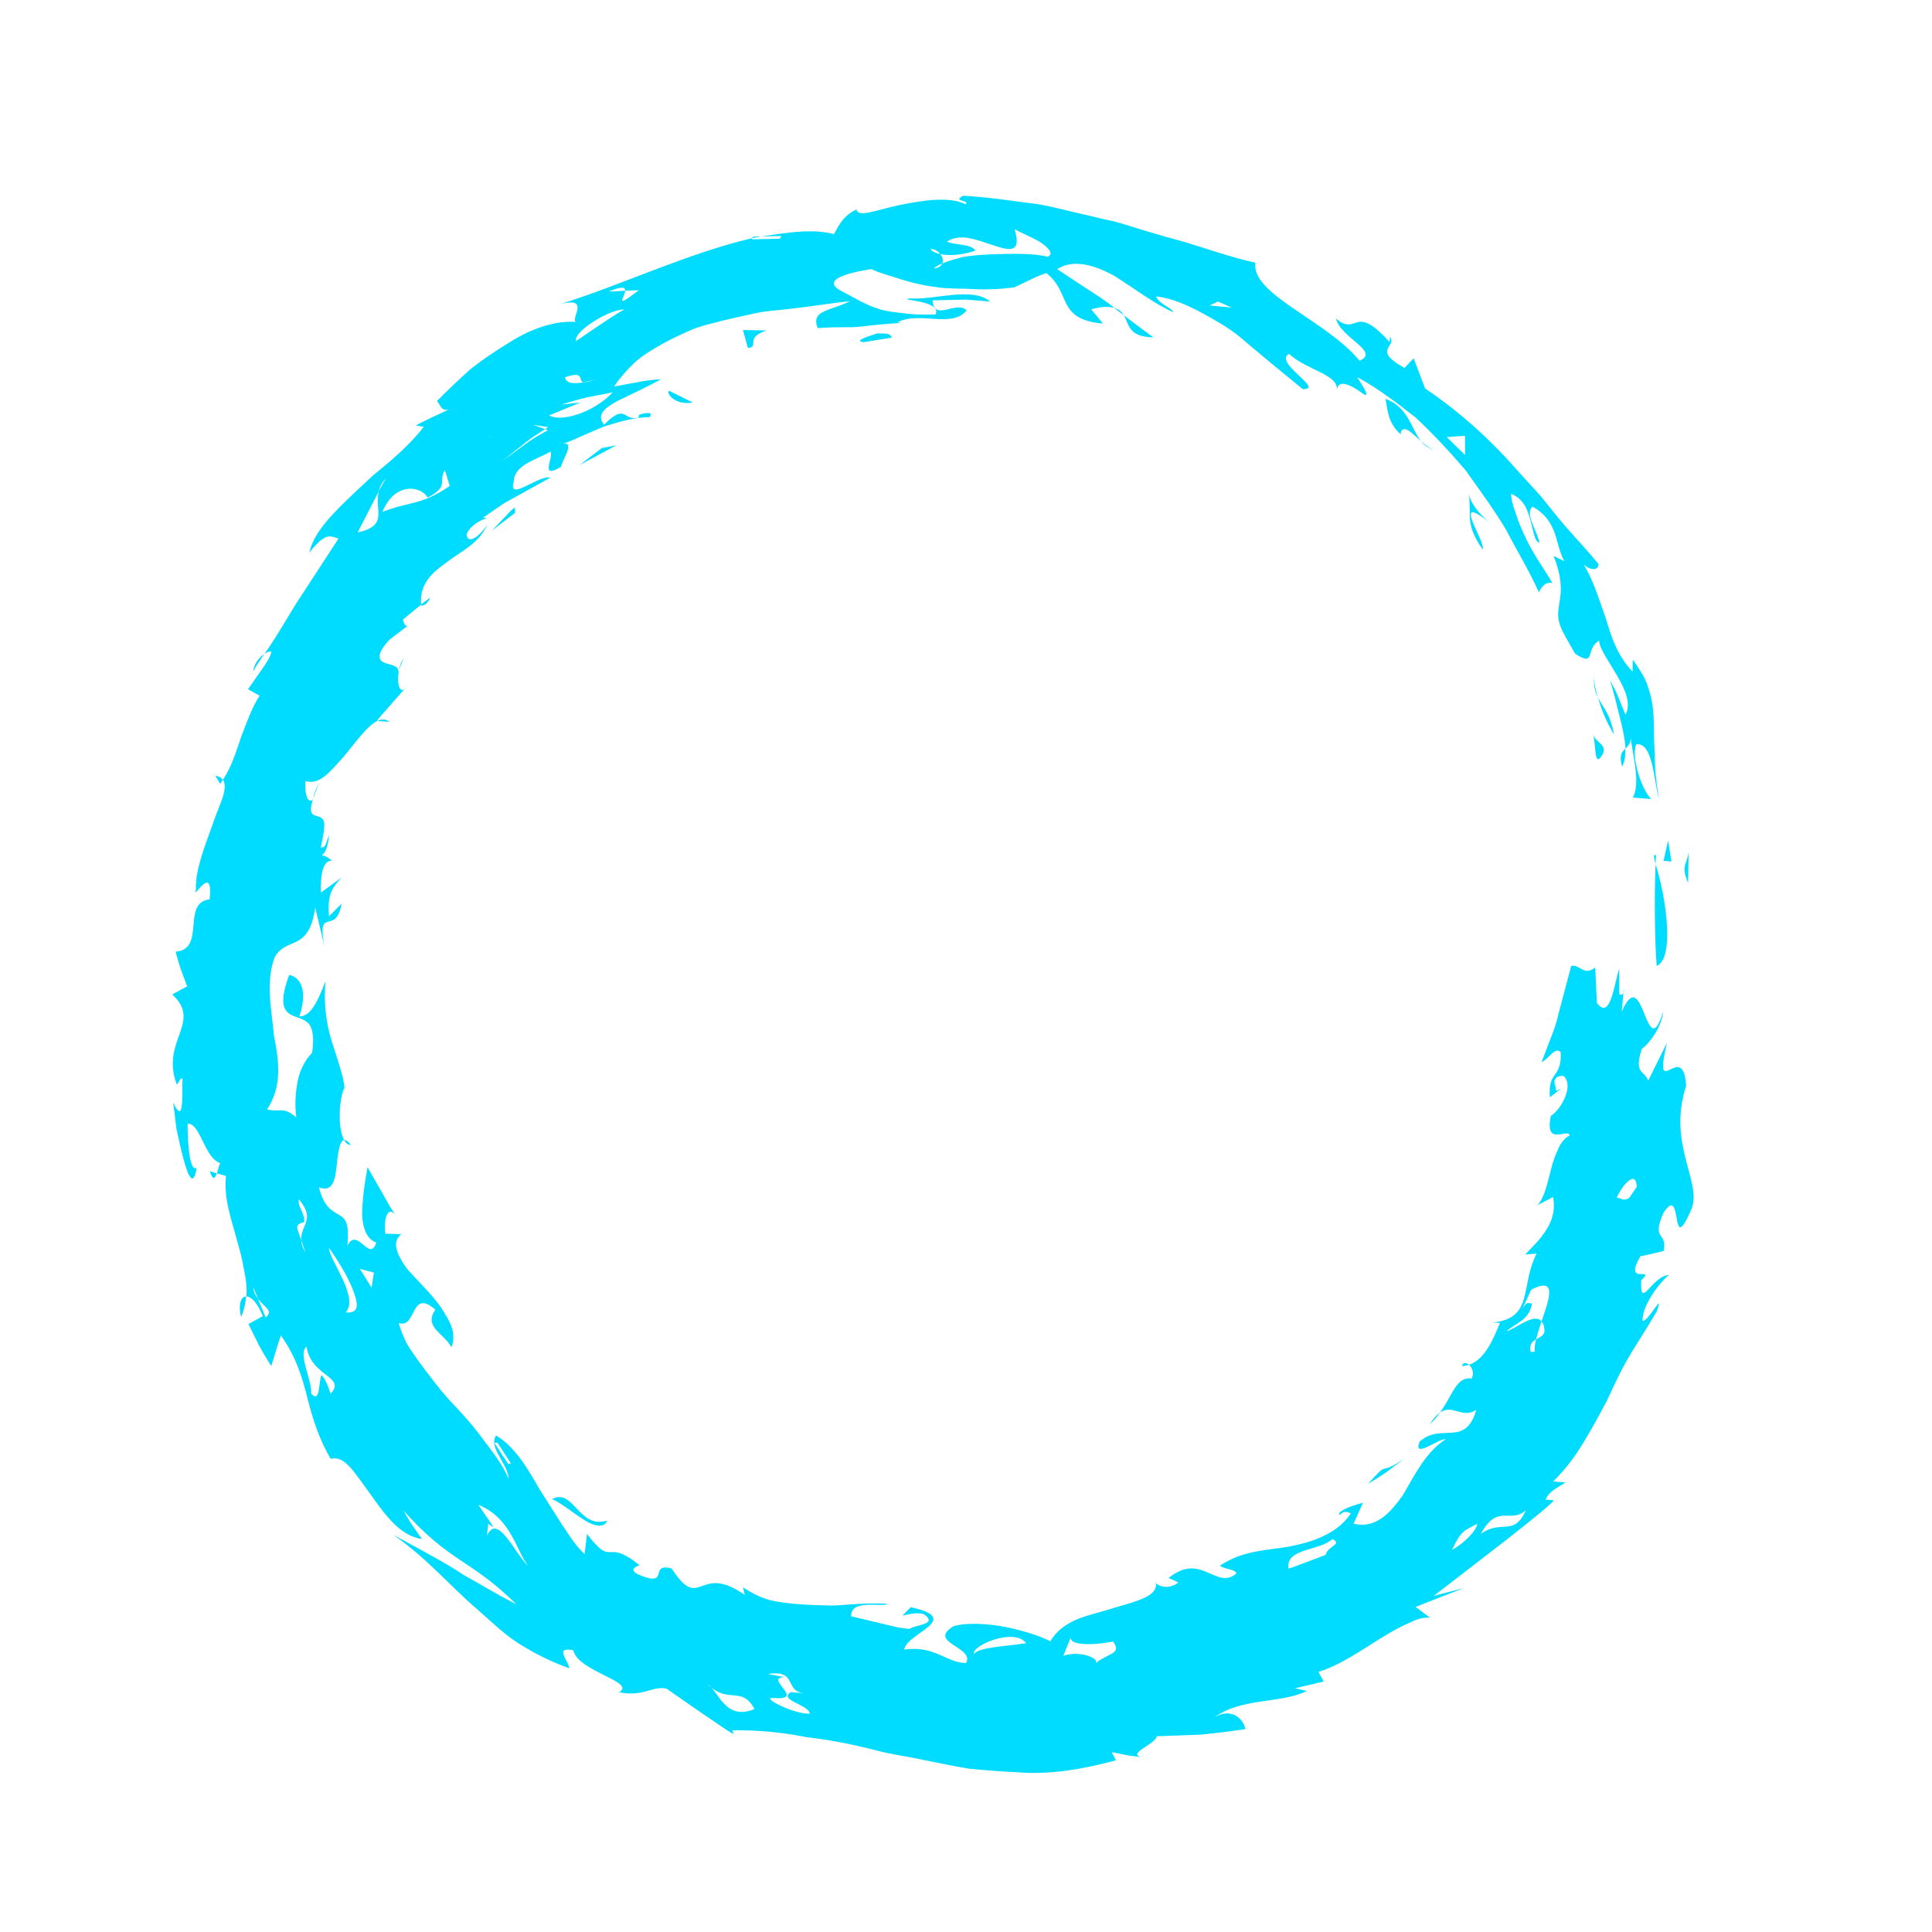 <svg fill="#00DCFF" xmlns="http://www.w3.org/2000/svg" xmlns:xlink="http://www.w3.org/1999/xlink" version="1.1" x="0px" y="0px" viewBox="0 0 100 100" enable-background="new 0 0 100 100" xml:space="preserve"><g><g><g><g><g><path d="M85.719,44.298c-0.024,0.118-0.018,0.296-0.03,0.439C85.594,44.339,85.574,44.142,85.719,44.298z"></path><path d="M85.749,50c-0.111-1.461-0.119-3.766-0.06-5.263C86.123,45.978,86.773,49.558,85.749,50z"></path><path d="M87.408,43.751l-0.031,1.945C86.92,44.626,87.456,44.767,87.408,43.751z"></path><polygon points="86.514,44.593 86.107,44.555 86.338,43.506      "></polygon><path d="M19.526,37.318c0.213-0.1,0.436-0.12,0.622,0.047L19.526,37.318z"></path><path d="M16.54,40.501c-0.153,0.339-0.243,0.582-0.315,0.792C16.259,41.04,16.351,40.844,16.54,40.501z"></path><path d="M20.909,34.058c-0.019-0.01-0.264,0.644-0.264,0.644C20.696,34.481,20.758,34.237,20.909,34.058z"></path><path d="M58.172,16.32c0.586,0.447,1.126,0.856,1.536,1.143C58.383,17.441,58.447,16.783,58.172,16.32z"></path><path d="M10.858,60.62l0.358,0.114C11.133,60.987,11.027,61.134,10.858,60.62z"></path><path d="M11.149,40.152c0.184,0.025,0.304,0.101,0.379,0.21c-0.046,0.072-0.085,0.149-0.134,0.216L11.149,40.152z"></path><path d="M21.799,31.35c-0.006-0.016-0.004-0.035-0.009-0.053c-0.012-0.009,0.479-0.37,0.488-0.362       C22.135,31.209,21.996,31.348,21.799,31.35z"></path><path d="M12.74,67.105c-0.032,0.346-0.106,0.704-0.262,1.066C12.321,67.508,12.471,67.103,12.74,67.105z"></path><path d="M16.202,41.392c-0.006,0.007-0.009-0.002-0.016,0.004c0.011-0.029,0.029-0.075,0.039-0.103       C16.22,41.331,16.205,41.355,16.202,41.392z"></path><path d="M13.681,33.844c-0.197,0.303-0.402,0.58-0.587,0.919C13.167,34.299,13.456,34.005,13.681,33.844z"></path><path d="M58.172,16.32c-0.167-0.126-0.331-0.252-0.5-0.379C57.934,16.015,58.073,16.152,58.172,16.32z"></path><path d="M83.959,39.678c-0.16-0.56-0.026-0.749,0.165-0.929C84.133,39.088,84.111,39.397,83.959,39.678z"></path><path d="M84.028,51.372l0.02-0.223C84.062,51.244,84.049,51.315,84.028,51.372z"></path><path d="M76.037,70.64c-0.114,0.035-0.238,0.068-0.363,0.063C75.715,70.508,75.89,70.52,76.037,70.64z"></path><path d="M62.884,88.871c1.417-1.013,3.409-0.682,4.764-1.347l-0.621-0.139l1.485-0.349l-0.268-0.498       c1.182-0.372,2.303-1.182,3.305-1.792c0.501-0.307,0.972-0.57,1.396-0.745c0.403-0.204,0.767-0.31,1.079-0.261l-0.753-0.567       l2.503-0.978l-1.561,0.407c2.267-1.758,5.817-4.437,6.214-4.948l-0.425-0.033c0.192-0.467,0.607-0.594,1.024-0.892       l-0.636-0.049c0.778-0.761,1.27-1.506,1.678-2.195c0.414-0.684,0.742-1.314,1.084-1.945c0.313-0.651,0.602-1.33,1.02-2.066       c0.415-0.74,0.961-1.537,1.568-2.572c0.458-1.227-0.462,0.578-0.721,0.461c-0.048-0.815,1.007-2.126,1.37-2.368       c-0.885,0.026-1.514,1.885-1.442,0.276c0.806-0.78-0.969,0.331-0.039-1.248c0,0,0.318-0.057,0.612-0.129       c0.297-0.074,0.594-0.147,0.594-0.147c0.195-1.039-0.663-0.488-0.015-1.969c1.059-1.618,0.291,2.555,1.474-0.26       c0.263-0.726-0.13-1.694-0.377-2.749c-0.259-1.066-0.358-2.207,0.077-3.572c-0.157-2.475-1.746,0.996-0.993-2.221l-0.971,1.964       c-0.202-0.573-0.754-0.317-0.334-1.642c0.484-0.374,1.037-1.191,1.116-1.952c-0.459,1.49-0.711,0.785-0.994,0.094       c-0.282-0.701-0.594-1.381-1.157-0.076l0.087-0.992c-0.045,0.122-0.144,0.149-0.218,0.08l-0.001-1.313       c-0.266,0.813-0.453,2.698-1.153,1.775l-0.089-1.839c-0.588,0.48-0.784-0.183-1.241-0.076c0,0-0.337,1.272-0.675,2.543       c-0.131,0.629-0.411,1.231-0.573,1.683c-0.171,0.449-0.285,0.748-0.285,0.748c0.361-0.136,0.69-0.83,0.987-0.512       c0.042,0.701-0.149,0.957-0.318,1.197c-0.174,0.242-0.286,0.476-0.24,1.141l0.581-0.458c-0.193,0.066-0.291,0.229-0.276-0.054       c-0.219-0.503,0.142-0.633,0.421-0.588c0.542,0.568-0.206,1.784-0.676,2.056c-0.345,1.647,0.9,0.609,0.976,1.014       c-0.285,0.154-0.469,0.402-0.596,0.705c-0.147,0.297-0.266,0.639-0.358,0.999c-0.189,0.715-0.327,1.487-0.712,1.904       l0.806-0.417c0.145,0.775-0.112,1.37-0.445,1.841c-0.327,0.476-0.728,0.83-0.993,1.13l0.582-0.044       c-0.418,0.838-0.458,1.619-0.638,2.281c-0.18,0.655-0.516,1.183-1.641,1.284l0.388,0.022c-0.309,0.716-0.744,1.893-1.605,2.164       c0.156,0.145,0.282,0.416,0.14,0.712c-0.797-0.105-0.953,0.805-1.639,1.76c0.65-0.447,1.146,0.342,1.876-0.136       c-0.281,0.993-0.763,1.152-1.283,1.183c-0.519,0.039-1.083-0.04-1.651,0.46c-0.37,0.942,0.97-0.171,1.347-0.12       c-1.026,0.661-1.596,1.837-2.212,2.892c-0.681,0.959-1.429,1.753-2.555,1.475l0.49-1.083c-0.986,0.252-1.381,0.555-1.197,0.627       c0.209-0.23,0.386-0.152,0.569-0.079c-0.423,0.644-0.981,0.973-1.53,1.229c-0.554,0.249-1.128,0.384-1.7,0.499       c-1.17,0.196-2.375,0.192-3.553,0.985c0.319,0.219,0.73,0.142,0.862,0.393c-0.519,0.464-1.001,0.16-1.535-0.064       c-0.538-0.221-1.123-0.38-1.978,0.306l0.508,0.23c-0.582,0.468-1.239,0.101-1.184-0.047c0.202,0.736-0.89,0.994-2.134,1.357       c-0.617,0.209-1.294,0.344-1.888,0.582c-0.593,0.245-1.106,0.601-1.421,1.153c-0.579-0.296-1.629-0.63-2.626-0.794       c-0.998-0.158-1.953-0.142-2.412,0.027c-1.348,0.847,1.157,1.069,0.67,1.897c-1.086-0.046-1.604-0.918-3.194-0.702       c0.091-0.844,3.114-1.571,0.337-2.193l-0.434,0.436c0.3-0.047,0.712-0.2,1.113-0.069c0.79,0.542-0.528,0.544-0.742,0.763       c0,0-0.192-0.025-0.479-0.063c-0.287-0.043-0.663-0.152-1.04-0.237c-0.751-0.18-1.502-0.359-1.502-0.359       c-0.058-0.924,1.681-0.445,1.893-0.642c-0.59-0.044-1.222-0.02-1.879,0.024c-0.328,0.017-0.666,0.061-0.999,0.064l-0.999-0.029       c-0.667-0.028-1.332-0.079-1.957-0.195c-0.626-0.111-1.177-0.4-1.661-0.721l0.089,0.393c-2.425-1.701-2.266,0.957-3.784-1.369       c-1.223-0.326-0.014,1.057-1.765,0.294c-0.469-0.268-0.029-0.408,0.106-0.458c-1.812-1.477-1.325,0.198-2.718-1.62       l-0.126,1.042c-0.487-0.455-0.865-1.069-1.247-1.648c-0.367-0.578-0.735-1.159-1.092-1.722c-0.663-1.166-1.297-2.2-2.24-2.769       c-0.429,0.608,0.621,1.465,0.652,2.251c-0.323-0.767-0.843-1.402-1.353-2.089c-0.505-0.69-1.093-1.339-1.695-1.973       c-0.589-0.643-1.098-1.347-1.591-1.999c-0.24-0.332-0.466-0.659-0.658-0.987c-0.164-0.347-0.302-0.69-0.403-1.028       c0.937,0.334,0.598-1.831,1.899-0.691c-0.605,0.906,0.4,1.185,0.844,1.949c0.205-0.601,0.032-1.141-0.306-1.664       c-0.295-0.551-0.772-1.079-1.25-1.586c-0.239-0.256-0.473-0.507-0.69-0.74c-0.199-0.246-0.348-0.497-0.463-0.724       c-0.224-0.459-0.253-0.853,0.108-1.142l-0.831-0.024c-0.076-0.41,0.003-1.518,0.515-0.998c0,0-0.112-0.14-0.25-0.365       c-0.13-0.229-0.304-0.535-0.478-0.841c-0.354-0.619-0.707-1.238-0.707-1.238c-0.094,0.551-0.259,1.44-0.271,2.257       c-0.036,0.824,0.237,1.498,0.724,1.642c-0.344,1.092-0.998-0.872-1.492,0.172c0.101-1.153-0.079-1.392-0.429-1.6       c-0.341-0.205-0.803-0.389-1.042-1.429c0.669,0.273,0.83-0.341,0.898-1.003c0.07-0.667,0.154-1.423,0.401-1.443       c-0.338-0.59-0.272-2.109,0.013-2.718c-0.034-0.569-0.36-1.457-0.674-2.456c-0.301-0.998-0.407-2.13-0.294-3.053       c-0.297,0.699-0.684,1.853-1.364,1.826c0.34-0.969,0.277-1.973-0.524-2.148c-0.635,1.718-0.167,1.994,0.361,2.177       c0.264,0.096,0.543,0.179,0.707,0.427c0.148,0.251,0.231,0.656,0.12,1.422c-0.39,0.424-0.607,0.858-0.729,1.388       c-0.108,0.528-0.192,1.165-0.092,1.963c-0.686-0.599-0.827-0.241-1.513-0.413c0.782-1.194,0.632-2.444,0.361-3.793       c-0.121-1.351-0.458-2.811,0.042-4.1c0.611-1.065,1.769-0.243,2.09-2.556l0.481,2.017c-0.417-2.188,0.588-0.487,0.881-2.218       l-0.647,0.647c-0.101-1.1,0.155-1.484,0.667-2.013l-1.088,0.79c-0.026-0.6,0.022-1.719,0.58-1.639       c-0.207-0.188-0.381-0.273-0.542-0.3c0.174-0.089,0.316-0.349,0.389-1.044c-0.168,0.383-0.152,0.687-0.432,0.645       c0.138-0.657,0.204-1.024,0.178-1.246c-0.03-0.223-0.148-0.298-0.278-0.343c-0.261-0.09-0.57-0.058-0.312-0.876       c-0.282,0.209-0.427-0.33-0.385-0.967c0.743,0.226,1.279-0.49,1.961-1.239c0.645-0.763,1.236-1.634,1.764-1.871l-0.024,0.001       c0,0,0.069-0.119,0.218-0.277c0.141-0.16,0.328-0.373,0.516-0.587c0.37-0.42,0.74-0.84,0.74-0.84       c-0.298,0.338-0.464-0.263-0.329-0.913l-0.038,0.097c0.047-0.368-0.403-0.372-0.706-0.491c-0.151-0.06-0.265-0.15-0.258-0.336       c-0.001-0.189,0.133-0.469,0.52-0.871l0.969-0.739c-0.15,0.144-0.246-0.14-0.288-0.292l0.945-0.773       c-0.095-1.128,0.621-1.69,1.36-2.22c0.724-0.557,1.642-0.942,2.077-1.943c-0.313,0.522-1.006,1.124-1.088,0.537       c0.145-0.414,0.684-0.762,1.057-0.842l-0.193-0.036c0,0,0.209-0.145,0.523-0.362c0.156-0.108,0.338-0.233,0.532-0.368       c0.21-0.117,0.433-0.241,0.657-0.365c0.879-0.486,1.758-0.973,1.758-0.973c-0.555-0.176-2.229,1.292-1.885,0.206       c-0.011-0.894,1.306-1.179,1.905-1.563c0.153,0.349-0.589,1.471,0.543,0.792c0-0.242,0.758-1.32,0.109-1.19       c0.676-0.243,1.426-0.63,2.2-0.924c0.803-0.251,1.598-0.456,2.276-0.457c0.233-0.346-0.352-0.181-0.55-0.124l-0.023,0.147       c-0.796,0.226-0.639-0.802-1.785,0.372c-0.423-0.505,0.032-0.885,0.729-1.249c0.71-0.342,1.593-0.757,2.212-1.105       c0,0-0.625,0.026-1.214,0.154c-0.606,0.11-1.212,0.219-1.212,0.219c0.303-0.445,0.662-0.857,1.063-1.238       c0.407-0.37,0.888-0.649,1.378-0.933c0.494-0.277,1.016-0.526,1.551-0.755c0.534-0.23,1.121-0.344,1.688-0.496       c0.572-0.139,1.146-0.264,1.71-0.383c0.564-0.121,1.151-0.137,1.703-0.212c1.115-0.118,2.15-0.302,3.116-0.396       c-1.053,0.527-2.028,0.45-1.673,1.392c1.174-0.088,1.694-0.007,2.19-0.076c0.499-0.042,0.994-0.131,2.139-0.192       c-0.001-0.006-0.201-0.03-0.201-0.03c1.157-0.602,2.819,0.335,3.585-0.621c-0.533-0.537-1.685,0.614-1.765-0.518       c0,0,0.746-0.016,1.492-0.033c0.373-0.022,0.745,0.047,1.024,0.058c0.279,0.023,0.465,0.038,0.465,0.038       c-0.925-0.797-2.993-0.054-4.132-0.165c-0.816,0.104,1.669,0.073,1.308,0.832c-0.682,0.026-1.235,0-1.709-0.067       c-0.472-0.056-0.858-0.098-1.213-0.213c-0.709-0.214-1.276-0.582-2.072-0.998c-1.012-0.64,1.119-0.981,1.662-1.07       c0.504,0.235,1.037,0.36,1.61,0.552c0.572,0.179,1.172,0.311,1.795,0.387c0.623,0.096,1.27,0.054,1.939,0.102       c0.669,0.029,1.359-0.001,2.074-0.099c0,0,0.407-0.195,0.814-0.39c0.413-0.212,0.828-0.343,0.828-0.343       c1.315,0.999,0.499,2.396,2.925,2.612c0.008-0.02-0.599-0.736-0.599-0.736c0.586-0.174,0.949-0.139,1.204-0.071       c-0.465-0.384-0.975-0.704-1.483-1.031c-0.514-0.34-1.018-0.673-1.482-0.98c0.815-0.526,1.892-0.24,2.945,0.343       c1.047,0.647,2.088,1.463,3.062,1.884c-0.046-0.219-0.76-0.429-0.884-0.817c0.811,0.094,1.562,0.433,2.283,0.81       c0.715,0.391,1.42,0.777,2.037,1.279c1.22,1.038,2.334,1.949,3.267,2.713c1.168,0.024-1.523-1.357-0.717-1.829       c0.98,0.885,2.597,1.062,2.48,1.893c0.057-0.614,0.724-0.266,1.145,0.023c0.405,0.303,0.654,0.44-0.092-0.712       c1.054,0.571,2.04,1.319,3.019,2.086c0.909,0.852,1.775,1.778,2.59,2.732c0.733,1.035,1.482,2.043,2.112,3.107       c0.575,1.108,1.208,2.137,1.688,3.219c0.166-0.38,0.399-0.538,0.695-0.491c-0.409-0.701-1.002-1.503-1.393-2.357       c-0.204-0.421-0.378-0.841-0.498-1.235c-0.145-0.374-0.238-0.721-0.245-1.021c0.293,0.109,0.514,0.317,0.685,0.565       c0.157,0.26,0.251,0.57,0.33,0.857c0.155,0.578,0.22,1.084,0.45,1.108c-0.108-0.609-0.779-1.492-0.354-1.865       c1.37,0.769,1.146,1.971,1.651,2.827l-0.561-0.274c0.588,1.485,0.317,2.144,0.262,2.692c-0.039,0.28-0.047,0.545,0.073,0.898       c0.12,0.354,0.388,0.783,0.778,1.47c1.112,0.727,0.5-0.26,1.243-0.674c0.031,0.827,1.995,2.71,1.362,3.831       c0,0-0.186-0.456-0.372-0.912c-0.085-0.231-0.2-0.45-0.289-0.612c-0.086-0.164-0.144-0.273-0.144-0.273       c0.216,0.658,0.355,1.321,0.512,1.917c0.149,0.599,0.273,1.149,0.295,1.637c0.14-0.149,0.29-0.282,0.259-0.579       c0.169,1.093,0.509,2.448,0.117,3.112l0.959,0.076c-0.564-0.539-1.069-2.384-0.763-2.838c0.879-0.089,0.895,2.012,1.171,2.835       c-0.179-0.949-0.23-1.691-0.229-2.323c-0.033-0.621-0.04-1.123-0.047-1.611c-0.012-0.486-0.044-0.951-0.182-1.479       c-0.071-0.263-0.158-0.546-0.3-0.846c-0.159-0.293-0.358-0.609-0.608-0.958l-0.01,0.624c-0.765-0.794-1.105-1.777-1.392-2.785       c-0.357-0.965-0.64-1.965-1.132-2.744c0.425,0.341,0.763,0.258,0.763-0.035c-0.655-0.812-1.387-1.547-2.041-2.343       c-0.323-0.4-0.648-0.801-0.974-1.204c-0.35-0.383-0.702-0.768-1.056-1.156c-1.376-1.588-2.977-3.09-4.91-4.392l-0.588-1.559       l-0.474,0.496c-2.017-1.106,0.179-1.116-1.113-1.886c0.492,0.296,0.34,0.336,0.338,0.546c-1.881-2.077-1.613-0.249-2.774-1.21       c0.243,0.998,2.31,1.71,1.225,2.181c-1.744-2.113-5.639-3.442-5.393-5.077c-1.25-0.266-2.495-0.724-3.792-1.105       c-0.654-0.173-1.31-0.362-1.965-0.561c-0.657-0.193-1.305-0.434-1.973-0.559c-0.664-0.156-1.323-0.31-1.969-0.461       c-0.649-0.152-1.286-0.326-1.916-0.387c-1.256-0.166-2.45-0.338-3.521-0.391c-0.58,0.315,0.364,0.208,0.14,0.448       c-0.839-0.437-2.267-0.201-3.449,0.041c-1.186,0.249-2.126,0.662-2.203,0.221c-0.775,0.354-0.998,1.019-1.169,1.276       c-1.122-0.293-2.392-0.081-3.747,0.123l1.022-0.022l-0.076,0.138l-1.45,0.033l0.036-0.064c-3.332,0.77-6.862,2.461-9.95,3.416       c1.824-0.46,0.146,1.107,1.041,0.954c-1.002-0.17-2.376,0.197-3.678,1.034c-0.662,0.401-1.349,0.856-1.993,1.364       c-0.613,0.546-1.207,1.117-1.756,1.664c0.203,0.198,0.183,0.522,0.602,0.445c0,0-1.706,0.786-1.677,0.825l0.4,0.064       c-0.492,0.63-1.072,1.196-1.685,1.73c-0.307,0.267-0.622,0.526-0.938,0.78c-0.294,0.274-0.584,0.546-0.868,0.811       c-1.133,1.07-2.193,2.086-2.439,3.196c0.821-1.041,1.06-0.882,1.514-0.731c-0.618,0.949-1.218,1.871-1.846,2.834       c-0.648,0.954-1.198,2.019-1.982,3.132c0.138-0.096,0.264-0.14,0.359-0.102c-0.092,0.34-0.322,0.656-0.548,0.98       c-0.226,0.323-0.458,0.656-0.667,0.955l0.599,0.334c-0.379,0.578-0.638,1.312-0.931,2.065       c-0.265,0.764-0.492,1.569-0.965,2.286c0.141,0.2,0.11,0.524-0.019,0.931c-0.139,0.405-0.358,0.898-0.539,1.443       c-0.392,1.081-0.884,2.343-0.842,3.299c-0.224,0.694,0.917-1.469,0.711,0.516c-1.483,0.171-0.171,2.589-1.759,2.708       c0,0,0.109,0.455,0.263,0.903c0.165,0.445,0.331,0.891,0.331,0.891l-0.771,0.422c1.58,1.446-0.628,2.397,0.237,4.665       c0.15-0.146,0.168-0.398,0.298-0.297c-0.054,0.754,0.116,2.484-0.491,1.228c0.05,0.307,0.105,0.803,0.172,1.343       c0.112,0.531,0.238,1.106,0.366,1.578c0.257,0.948,0.516,1.474,0.683,0.454c-0.4,0.246-0.473-1.528-0.469-2.28       c0.668-0.037,0.87,1.79,1.693,2.037c-0.058,0.075-0.112,0.335-0.176,0.531l0.469,0.135c-0.123,1.2,0.29,2.272,0.563,3.304       c0.146,0.514,0.281,1.012,0.361,1.505c0.101,0.483,0.175,0.948,0.133,1.428c0.233,0.001,0.552,0.292,0.851,1.019l-0.745,0.41       c0,0,0.275,0.555,0.55,1.11c0.295,0.544,0.632,1.064,0.632,1.064s0.12-0.399,0.24-0.798c0.12-0.395,0.257-0.787,0.257-0.787       c0.771,1.077,1.111,2.17,1.383,3.283c0.281,1.102,0.621,2.136,1.196,3.106c0.731-0.202,1.249,0.746,2.001,1.752       c0.727,1.018,1.545,2.24,2.718,2.394c0,0-0.249-0.358-0.498-0.716c-0.244-0.36-0.451-0.752-0.451-0.752       c2.444,2.732,3.416,2.468,5.835,4.846c-1.29-0.665-1.903-1.068-2.7-1.503c-0.749-0.502-1.682-1.021-3.661-2.085       c1.801,1.251,2.981,2.706,4.389,3.893c0.69,0.604,1.344,1.253,2.129,1.747c0.787,0.49,1.635,0.928,2.588,1.262       c-0.065-0.431-0.789-1.125,0.201-0.932c0.253,1.108,3.286,1.638,2.376,2.172c1.24,0.263,1.732-0.348,2.454-0.185       c0,0,0.854,0.593,1.708,1.186c0.438,0.298,0.876,0.596,1.205,0.819c0.329,0.234,0.564,0.346,0.564,0.346l-0.073-0.193       c0.915-0.014,1.778,0.039,2.611,0.148c0.417,0.054,0.826,0.123,1.229,0.203c0.408,0.056,0.815,0.104,1.217,0.174       c0.804,0.134,1.594,0.309,2.383,0.509c0.788,0.217,1.587,0.305,2.387,0.485c0.801,0.153,1.61,0.337,2.429,0.465       c0.819,0.081,1.65,0.149,2.491,0.185c1.686,0.14,3.398-0.155,5.109-0.618l-0.217-0.424c0,0,0.466,0.093,0.931,0.185       c0.466,0.055,0.931,0.11,0.931,0.11c-1.442-0.093,0.46-0.702,0.461-1.114c0,0,1.15-0.043,2.299-0.087       c1.143-0.106,2.294-0.285,2.294-0.285C64.402,89.091,63.845,88.335,62.884,88.871z M13.75,68.19l-0.397-0.964       c-0.129-0.169-0.232-0.36-0.251-0.61l0.251,0.61C13.687,67.662,14.175,67.85,13.75,68.19z M62.52,13.138       c0.323,0.538-0.685-0.126-1.019-0.179l1.488,0.647C63.277,13.469,62.724,13.272,62.52,13.138z M18.629,65.679l0.723,0.19       l-0.119,0.782L18.629,65.679z M26.302,75.773l-0.71-1.088l0.158-0.011l0.698,1.077L26.302,75.773z M36.819,87.343       c-0.074-0.063-0.145-0.114-0.222-0.201C36.674,87.193,36.75,87.264,36.819,87.343c0.921,0.776,1.628-0.04,2.231,1.115       C37.712,89.018,37.293,87.872,36.819,87.343z M17.108,72.138c-0.16-0.473-0.237-0.702-0.469-0.969       c-0.158,0.39-0.062,1.505-0.537,0.956c0.065-0.644-0.713-2.118-0.233-2.418C16.094,71.26,17.955,71.252,17.108,72.138z        M12.12,39.762l-0.032,0.362l0.752-1.142L12.12,39.762z M14.677,34.247c0.488-0.174,0.897-0.678,1.272-1.271       c0.368-0.596,0.708-1.28,1.124-1.761c-0.371-0.598-1.704,0.14-2.269,1.571C13.531,34.155,15.391,33.795,14.677,34.247z        M25.203,79.494l0.065-0.621l0.283,0.175l-0.79-1.16c1.724,0.703,1.954,2.403,2.579,3.157       C26.695,80.515,25.755,78.24,25.203,79.494z M22.002,23.866c1.133-0.699,3.229-1.732,3.395-1.226       c-0.567-0.77-2.249,0.114-2.633,0.545C22.582,23.471,22.383,23.609,22.002,23.866z M23.282,25.151       c-1.496,1.019-1.972,0.767-3.496,1.345c0.194-0.426,0.416-0.729,0.654-0.921c0.253-0.18,0.505-0.262,0.736-0.276       c0.461-0.029,0.835,0.211,0.957,0.456c1.154-0.609,0.53-0.849,0.891-1.419L23.282,25.151z M19.989,24.76       c-0.013-0.01-0.399,0.665-0.386,0.674c-0.238,0.982,0.538,1.766-1.09,2.124l1.09-2.124       C19.648,25.211,19.757,24.975,19.989,24.76z M32.361,15.048l-0.851,0.045C32.218,14.786,32.363,14.878,32.361,15.048       l0.703-0.027C31.722,16.056,32.341,15.386,32.361,15.048z M22.762,22.224c0,0-0.106,0.089-0.265,0.222       c-0.147,0.146-0.343,0.341-0.539,0.535c-0.39,0.392-0.781,0.785-0.781,0.785C21.609,23.988,22.32,22.782,22.762,22.224z        M32.31,16.024c-0.815,0.426-2.742,1.85-2.503,1.604C29.731,17.106,31.629,15.97,32.31,16.024z M75.831,23.55l-0.947-0.926       l0.942-0.066L75.831,23.55z M62.615,15.814l0.424-0.208l0.701,0.31L62.615,15.814z M48.772,13.638       c0.063-0.151,0.021-0.335-0.103-0.486c-0.219-0.048-0.414-0.127-0.511-0.263c0.197-0.012,0.39,0.105,0.511,0.263       c0.577,0.131,1.42-0.024,1.813-0.181c-0.227-0.375-1.118-0.271-1.469-0.472c0.327-0.207,0.767-0.261,1.22-0.16       c0.454,0.099,0.921,0.276,1.316,0.403c0.787,0.253,1.315,0.304,0.967-0.872c0.278,0.153,0.891,0.406,1.335,0.667       c0.441,0.306,0.716,0.603,0.369,0.753c-0.732-0.193-1.83-0.157-2.869-0.129c-0.52,0.029-1.028,0.053-1.473,0.137       C49.433,13.402,49.049,13.517,48.772,13.638c-0.061,0.126-0.18,0.229-0.431,0.26C48.411,13.809,48.575,13.723,48.772,13.638z        M31.067,19.51c-0.48,0.224-0.714,0.285-0.844,0.276c-0.489,0.082-0.912,0.085-0.981-0.257c1.098-0.381,0.64,0.233,0.981,0.257       C30.517,19.728,30.814,19.64,31.067,19.51z M28.425,21.499l1.62-0.666l-0.976,0.105c0,0,0.647-0.212,1.308-0.369       c0.669-0.131,1.339-0.262,1.339-0.262C30.7,21.386,29.009,21.861,28.425,21.499z M28.217,22.21l-0.625-0.222l0.78,0.121       L28.217,22.21l0.141,0.051c0,0-0.155,0.091-0.387,0.227c-0.237,0.131-0.543,0.318-0.825,0.538       c-0.582,0.422-1.163,0.844-1.163,0.844s0.546-0.432,1.093-0.864c0.266-0.224,0.548-0.426,0.775-0.559       C28.07,22.304,28.217,22.21,28.217,22.21z M13.702,47.042c0.932,0.619,1.275-0.004,1.566-0.796       c0.339-0.791,0.584-1.783,1.077-1.972c-0.614-0.209-1.423-1.479-1.828,1.318c-0.257-2.524,1.429-1.282,0.108-3.014       c-0.085,1.176-0.771,2.51-0.865,2.719l0.146-1.401c-0.643,0.297-0.584,0.873-0.426,1.465c0.079,0.297,0.181,0.599,0.231,0.884       C13.785,46.533,13.813,46.804,13.702,47.042z M15.857,61.813l0.588,1.734l-0.448-1.679L15.857,61.813z M50.41,85.604       c-0.109-0.444,2.099-1.371,2.705-0.554C51.97,85.23,50.704,85.249,50.41,85.604z M68.615,80.481c0,0-0.481,0.182-0.963,0.363       c-0.239,0.09-0.477,0.179-0.656,0.247c-0.175,0.072-0.306,0.095-0.306,0.095c-0.144-1.064,1.547-0.881,2.276-1.521       C69.52,79.921,68.705,80.025,68.615,80.481z M78.381,71.692l0.52-0.42l-1.213-0.069L78.381,71.692z M76.797,71.558       c-0.061-0.3-0.333-0.216-0.603-0.025c-0.289,0.176-0.596,0.445-0.677,0.58c0,0,0.326-0.13,0.652-0.26       c0.168-0.063,0.325-0.137,0.436-0.197C76.72,71.597,76.797,71.558,76.797,71.558z M81.521,61.302l-0.214,0.768l1.093-0.37       L81.521,61.302z M82.067,62.884c-0.686-0.065-1.377-0.445-1.793,1.36c0.58,0.363,0.8-0.107,1.217,0.87       c0.422-0.497,0.384-1.082,0.466-1.383c-0.286,0.337-0.243,0.91-0.703,0.824C81.33,63.818,81.721,63.215,82.067,62.884       c0.236,0.024,0.461,0,0.643-0.2C82.516,62.616,82.283,62.699,82.067,62.884z M79.508,69.323       c-0.067,0.26-0.097,0.506-0.07,0.647l-0.211-0.003C79.15,69.598,79.304,69.433,79.508,69.323       c0.07-0.287,0.172-0.605,0.281-0.928c-0.383-0.477-1.375,0.415-1.815,0.511c0.45-0.413,1.195-0.573,1.32-1.442       c-0.2,0.004-0.247-0.142-0.501,0.292l0.464-1.004c1.356-0.689,0.945,0.455,0.531,1.642c0.087,0.1,0.152,0.248,0.154,0.525       C79.91,69.134,79.696,69.214,79.508,69.323z M84.718,61.433l-0.379,0.558c-0.325,0.238-0.467-0.037-0.666,0.015       C83.976,61.327,84.686,60.513,84.718,61.433z M56.657,86.133c0.393-0.235-0.708-0.746-1.623-0.428l0.375-0.919       c0.102,0.537,1.996,0.236,2.202,0.177C58.106,85.644,57.32,85.54,56.657,86.133z M17.896,67.931       c0.707-0.798-0.87-2.735-0.873-3.343c0.385,0.529,0.945,1.41,1.231,2.137C18.532,67.453,18.651,67.989,17.896,67.931z        M15.597,64.194c-0.226-0.656-0.389-0.804,0.139-0.932c0.096-0.391-0.359-0.8-0.264-1.188       C16.371,63.154,15.537,63.374,15.597,64.194c0.055,0.173,0.121,0.367,0.209,0.61C15.647,64.568,15.607,64.373,15.597,64.194z        M33.708,83.502l0.506,1.115c0,0,1.354,0.576,1.368,0.539c0,0-0.124-0.093-0.31-0.233c-0.176-0.158-0.411-0.369-0.645-0.58       C34.167,83.922,33.708,83.502,33.708,83.502z M48.577,88.626c-0.101-0.472,1.588-0.349,1.946-0.197       c-0.118-0.556-1.242-0.515-2.136-0.635c-0.113-0.055-0.298-0.095-0.585-0.107c0.173,0.051,0.366,0.081,0.585,0.107       c0.33,0.156,0.086,0.449,0.076,0.657l-0.462,0.151l1.263,0.224L48.577,88.626z M75.162,80.222c0.474-1.051,0.667-1,1.298-1.35       C76.45,79.191,75.795,79.873,75.162,80.222z M40.035,87.887c1.757,0.146-0.578-1.076,0.591-1.077l-0.879-0.162       c1.557-0.251,0.834,0.91,1.88,0.993l-0.696-0.056c-0.669,0.418,0.944,0.643,0.982,1.117       C41.058,88.727,39.322,87.826,40.035,87.887z M76.643,79.397c0.883-1.616,1.524-0.496,2.333-1.228       C78.361,79.572,77.704,78.618,76.643,79.397z M51,90.895l-0.112,0.117l1.49,0.258l0.111-0.12L51,90.895z"></path><path d="M74.003,73.725c0.196-0.325,0.367-0.496,0.535-0.613C74.386,73.322,74.214,73.532,74.003,73.725z"></path><path d="M18.163,59.255c-0.156,0.011-0.264-0.092-0.357-0.246C17.898,59.006,18.008,59.062,18.163,59.255z"></path><path d="M17.832,56.399c-0.004-0.036-0.009-0.075-0.013-0.107c0.011-0.028,0.026-0.066,0.039-0.098L17.832,56.399z"></path><path d="M82.956,39.034c-0.472,0.83-0.325-0.538-0.507-1.028C82.629,38.488,83.183,38.511,82.956,39.034z"></path><path d="M82.53,34.745c-0.057,0.379,0.004,0.842,0.184,1.358C82.544,35.802,82.453,35.439,82.53,34.745z"></path><path d="M83.544,38.028c-0.426-0.712-0.683-1.364-0.83-1.925C82.939,36.584,83.346,36.917,83.544,38.028z"></path><path d="M76.026,25.533c0.115,0.791,1.135,1.561,1.135,1.561c-2.165-1.733-0.238,0.939-0.422,1.344       C75.802,27.071,76.181,26.726,76.026,25.533z"></path><path d="M73.544,22.826c0.214,0.188,0.426,0.36,0.629,0.453C73.896,23.182,73.705,23.017,73.544,22.826z"></path><path d="M72.493,22.479c-0.694-0.649-0.655-1.255-0.781-1.836c1.17,0.427,1.3,1.486,1.832,2.183       c-0.256-0.225-0.498-0.462-0.687-0.567C72.656,22.168,72.52,22.199,72.493,22.479z"></path><path d="M45.418,17.253c0.209,0.024,0.691-0.055,0.736,0.223l-1.448,0.236C44.096,17.637,45.131,17.358,45.418,17.253z"></path><path d="M39.678,17.105c-1.172,0.383-0.335,0.853-0.968,0.908l-0.253-0.931L39.678,17.105z"></path><path d="M38.976,12.251l0.428-0.012c-0.154,0.028-0.305,0.056-0.468,0.086L38.976,12.251z"></path><path d="M34.645,20.232l1.214,0.603C34.863,21.01,34.444,20.267,34.645,20.232z"></path><polygon points="31.156,23.188 31.895,23.052 29.99,24.075      "></polygon><path d="M26.647,26.26l0.016,0.291c0,0-0.083,0.049-0.192,0.137c-0.112,0.086-0.261,0.201-0.411,0.317       c-0.301,0.232-0.602,0.463-0.602,0.463s0.293-0.307,0.585-0.614c0.146-0.153,0.292-0.307,0.402-0.422       C26.566,26.329,26.647,26.26,26.647,26.26z"></path><path d="M31.424,78.702c-0.132,0.423-0.724,0.299-1.287-0.096c-0.577-0.373-1.203-0.884-1.567-1.01       c0.549-0.299,0.882,0.067,1.274,0.478C30.229,78.487,30.681,78.945,31.424,78.702z"></path><path d="M72.732,75.462c0,0-0.466,0.355-0.932,0.71c-0.48,0.336-0.989,0.629-0.989,0.629       C72.029,75.44,71.219,76.519,72.732,75.462z"></path></g></g></g></g></g></svg>